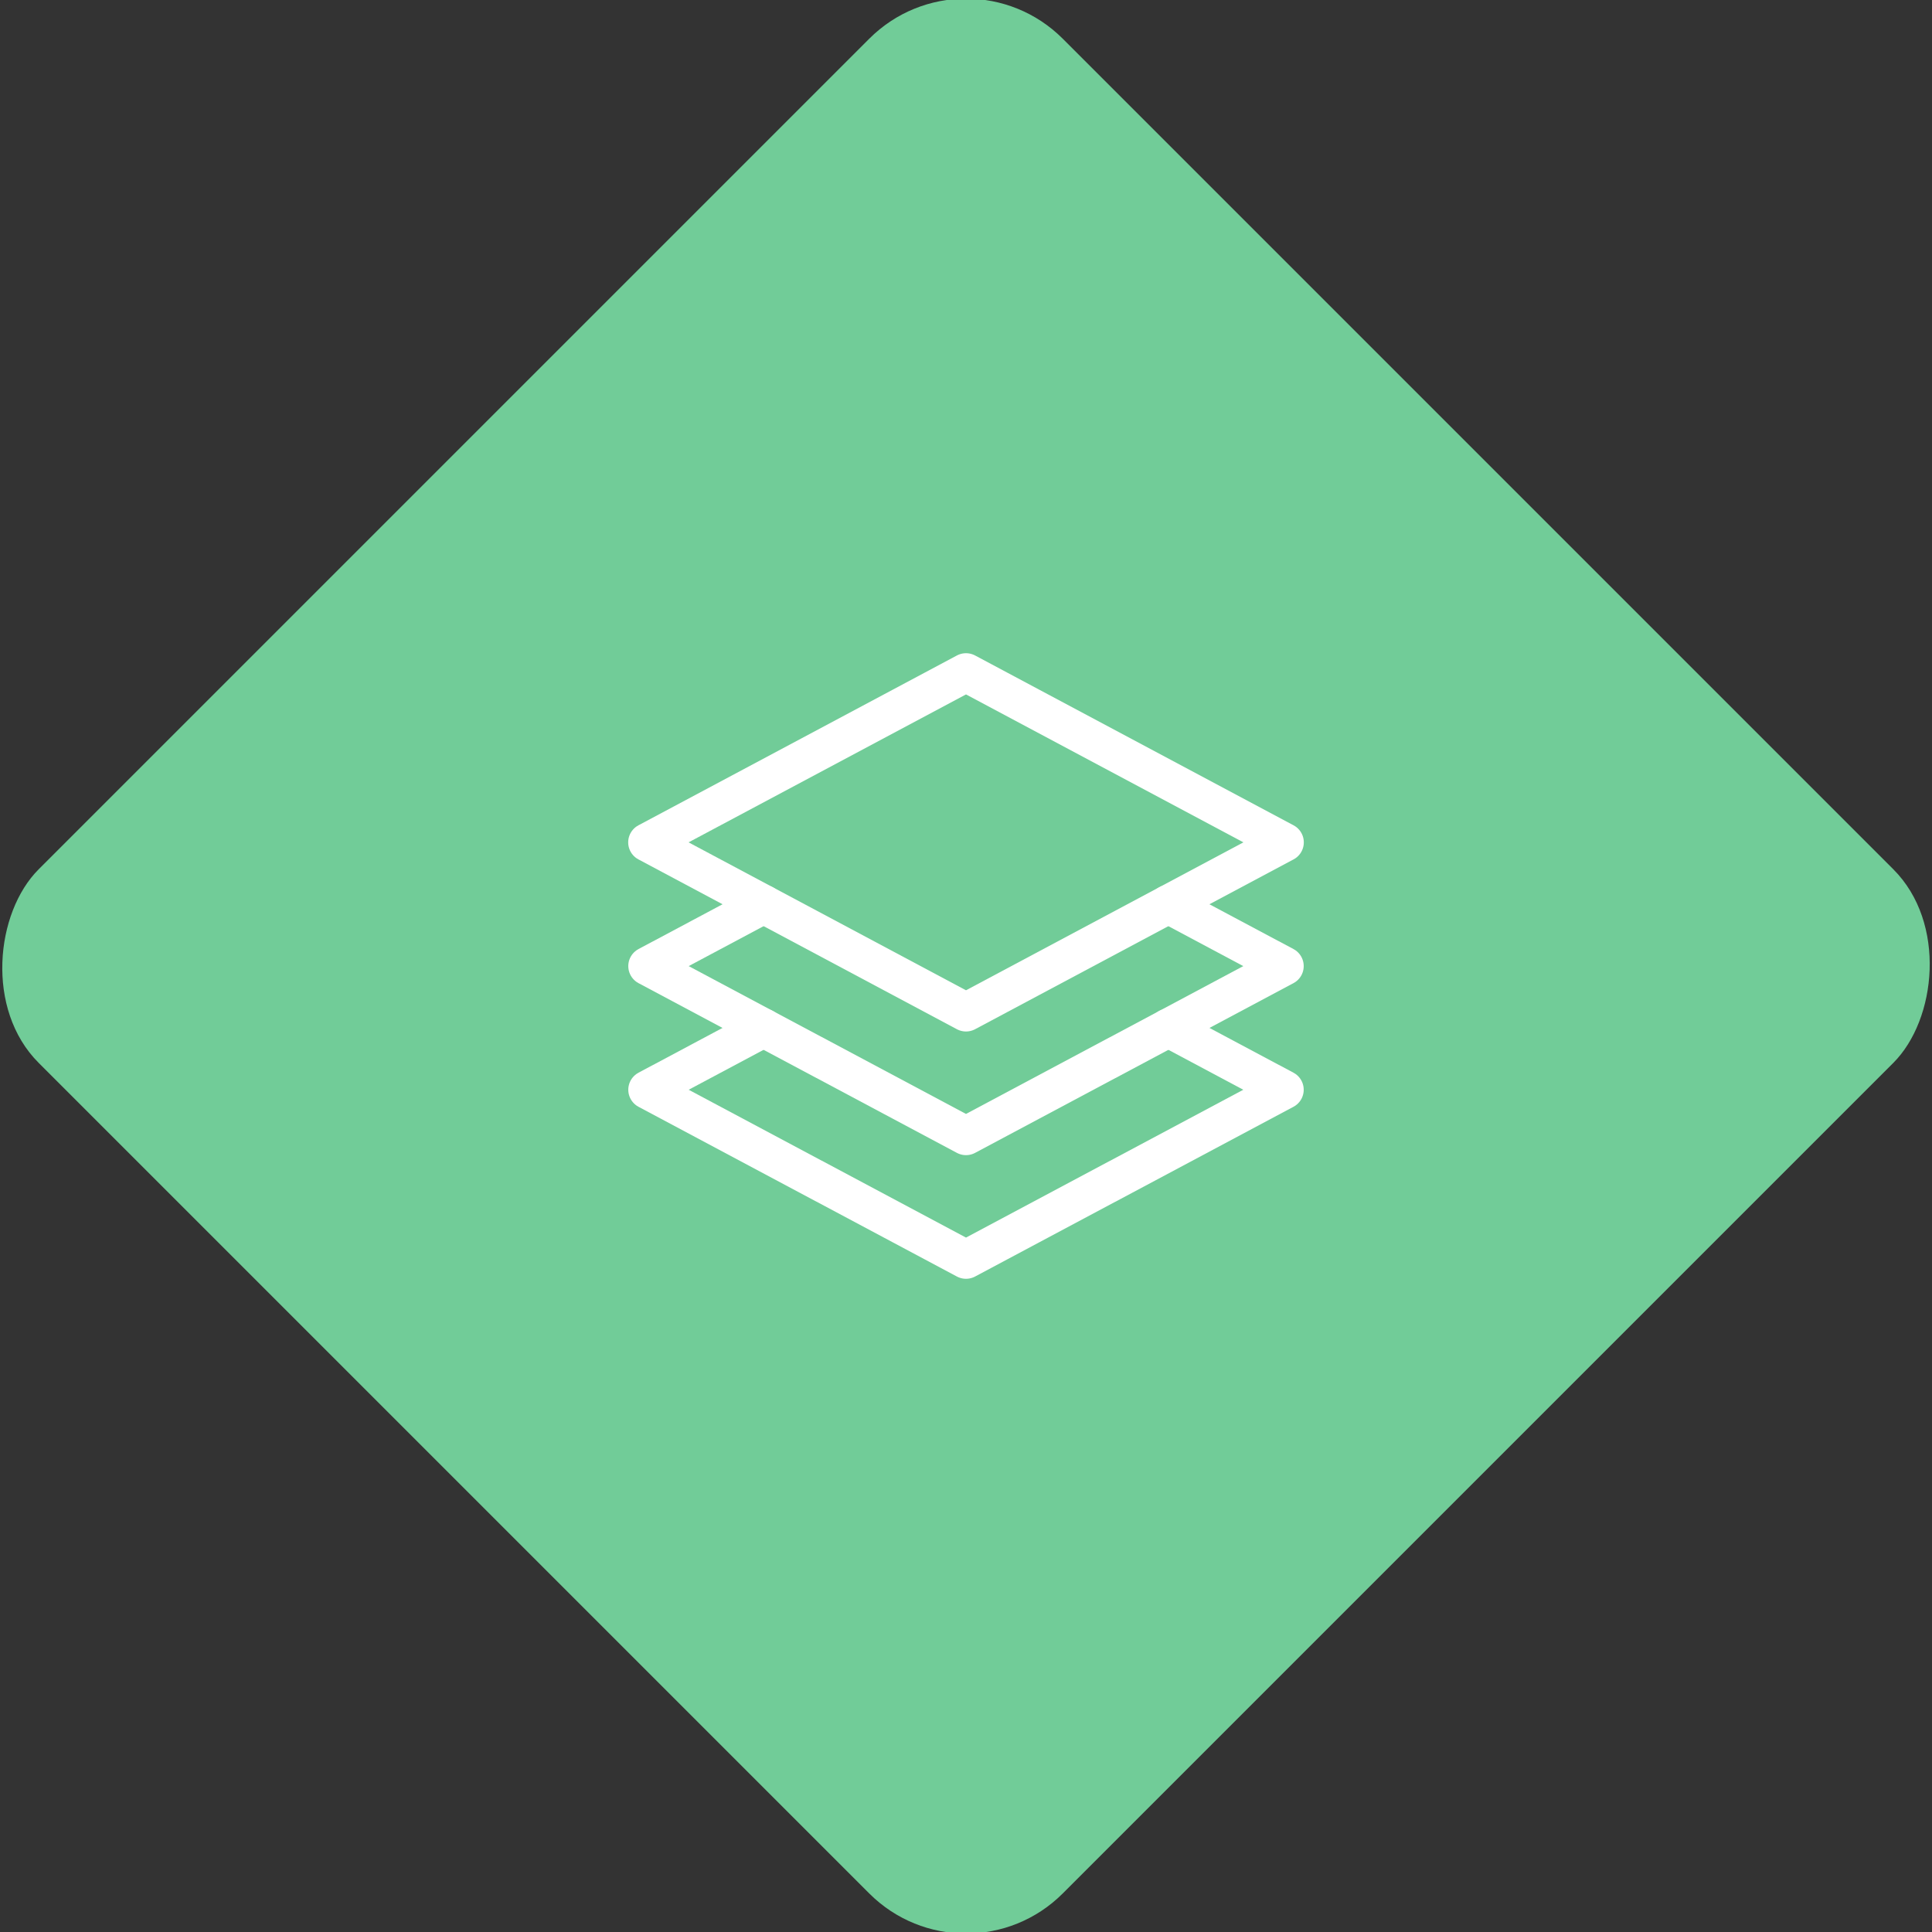 <svg xmlns="http://www.w3.org/2000/svg" viewBox="0 0 200 200"><rect x="0" y="0" width="200" height="200" fill="#333333" stroke="none"/><title>Layers</title><g id="e6732981-3886-4ff3-8201-be0c968d7036" data-name="Sky"><rect x="25.04" y="25.04" width="149.93" height="149.93" rx="14.17" ry="14.17" transform="translate(100 -41.42) rotate(45)" style="fill:#71cc98"/></g><g id="3d3ebb27-0f82-4956-a665-e0c27edd977b" data-name="Icon"><g id="9cc12c78-838a-44a3-bece-a58531321aa2" data-name="&lt;Group&gt;"><polyline id="86bdb8cc-a4d1-411c-bd39-dae3d787455a" data-name="&lt;Path&gt;" points="120.95 106.41 132.96 112.81 100 130.38 67.04 112.81 79.05 106.41" style="fill:none;stroke:#fff;stroke-linecap:round;stroke-linejoin:round;stroke-width:4px"/><polyline id="9ef491b7-03a5-4574-99a5-a0a13b965bcd" data-name="&lt;Path&gt;" points="120.95 93.61 132.96 100.01 100 117.58 67.04 100.01 79.05 93.61" style="fill:none;stroke:#fff;stroke-linecap:round;stroke-linejoin:round;stroke-width:4px"/><polygon id="f84e0323-3113-4b2e-9593-2782be3ffdc0" data-name="&lt;Path&gt;" points="100 104.78 67.03 87.2 100 69.62 132.97 87.2 100 104.78" style="fill:none;stroke:#fff;stroke-linecap:round;stroke-linejoin:round;stroke-width:4px"/></g></g></svg>